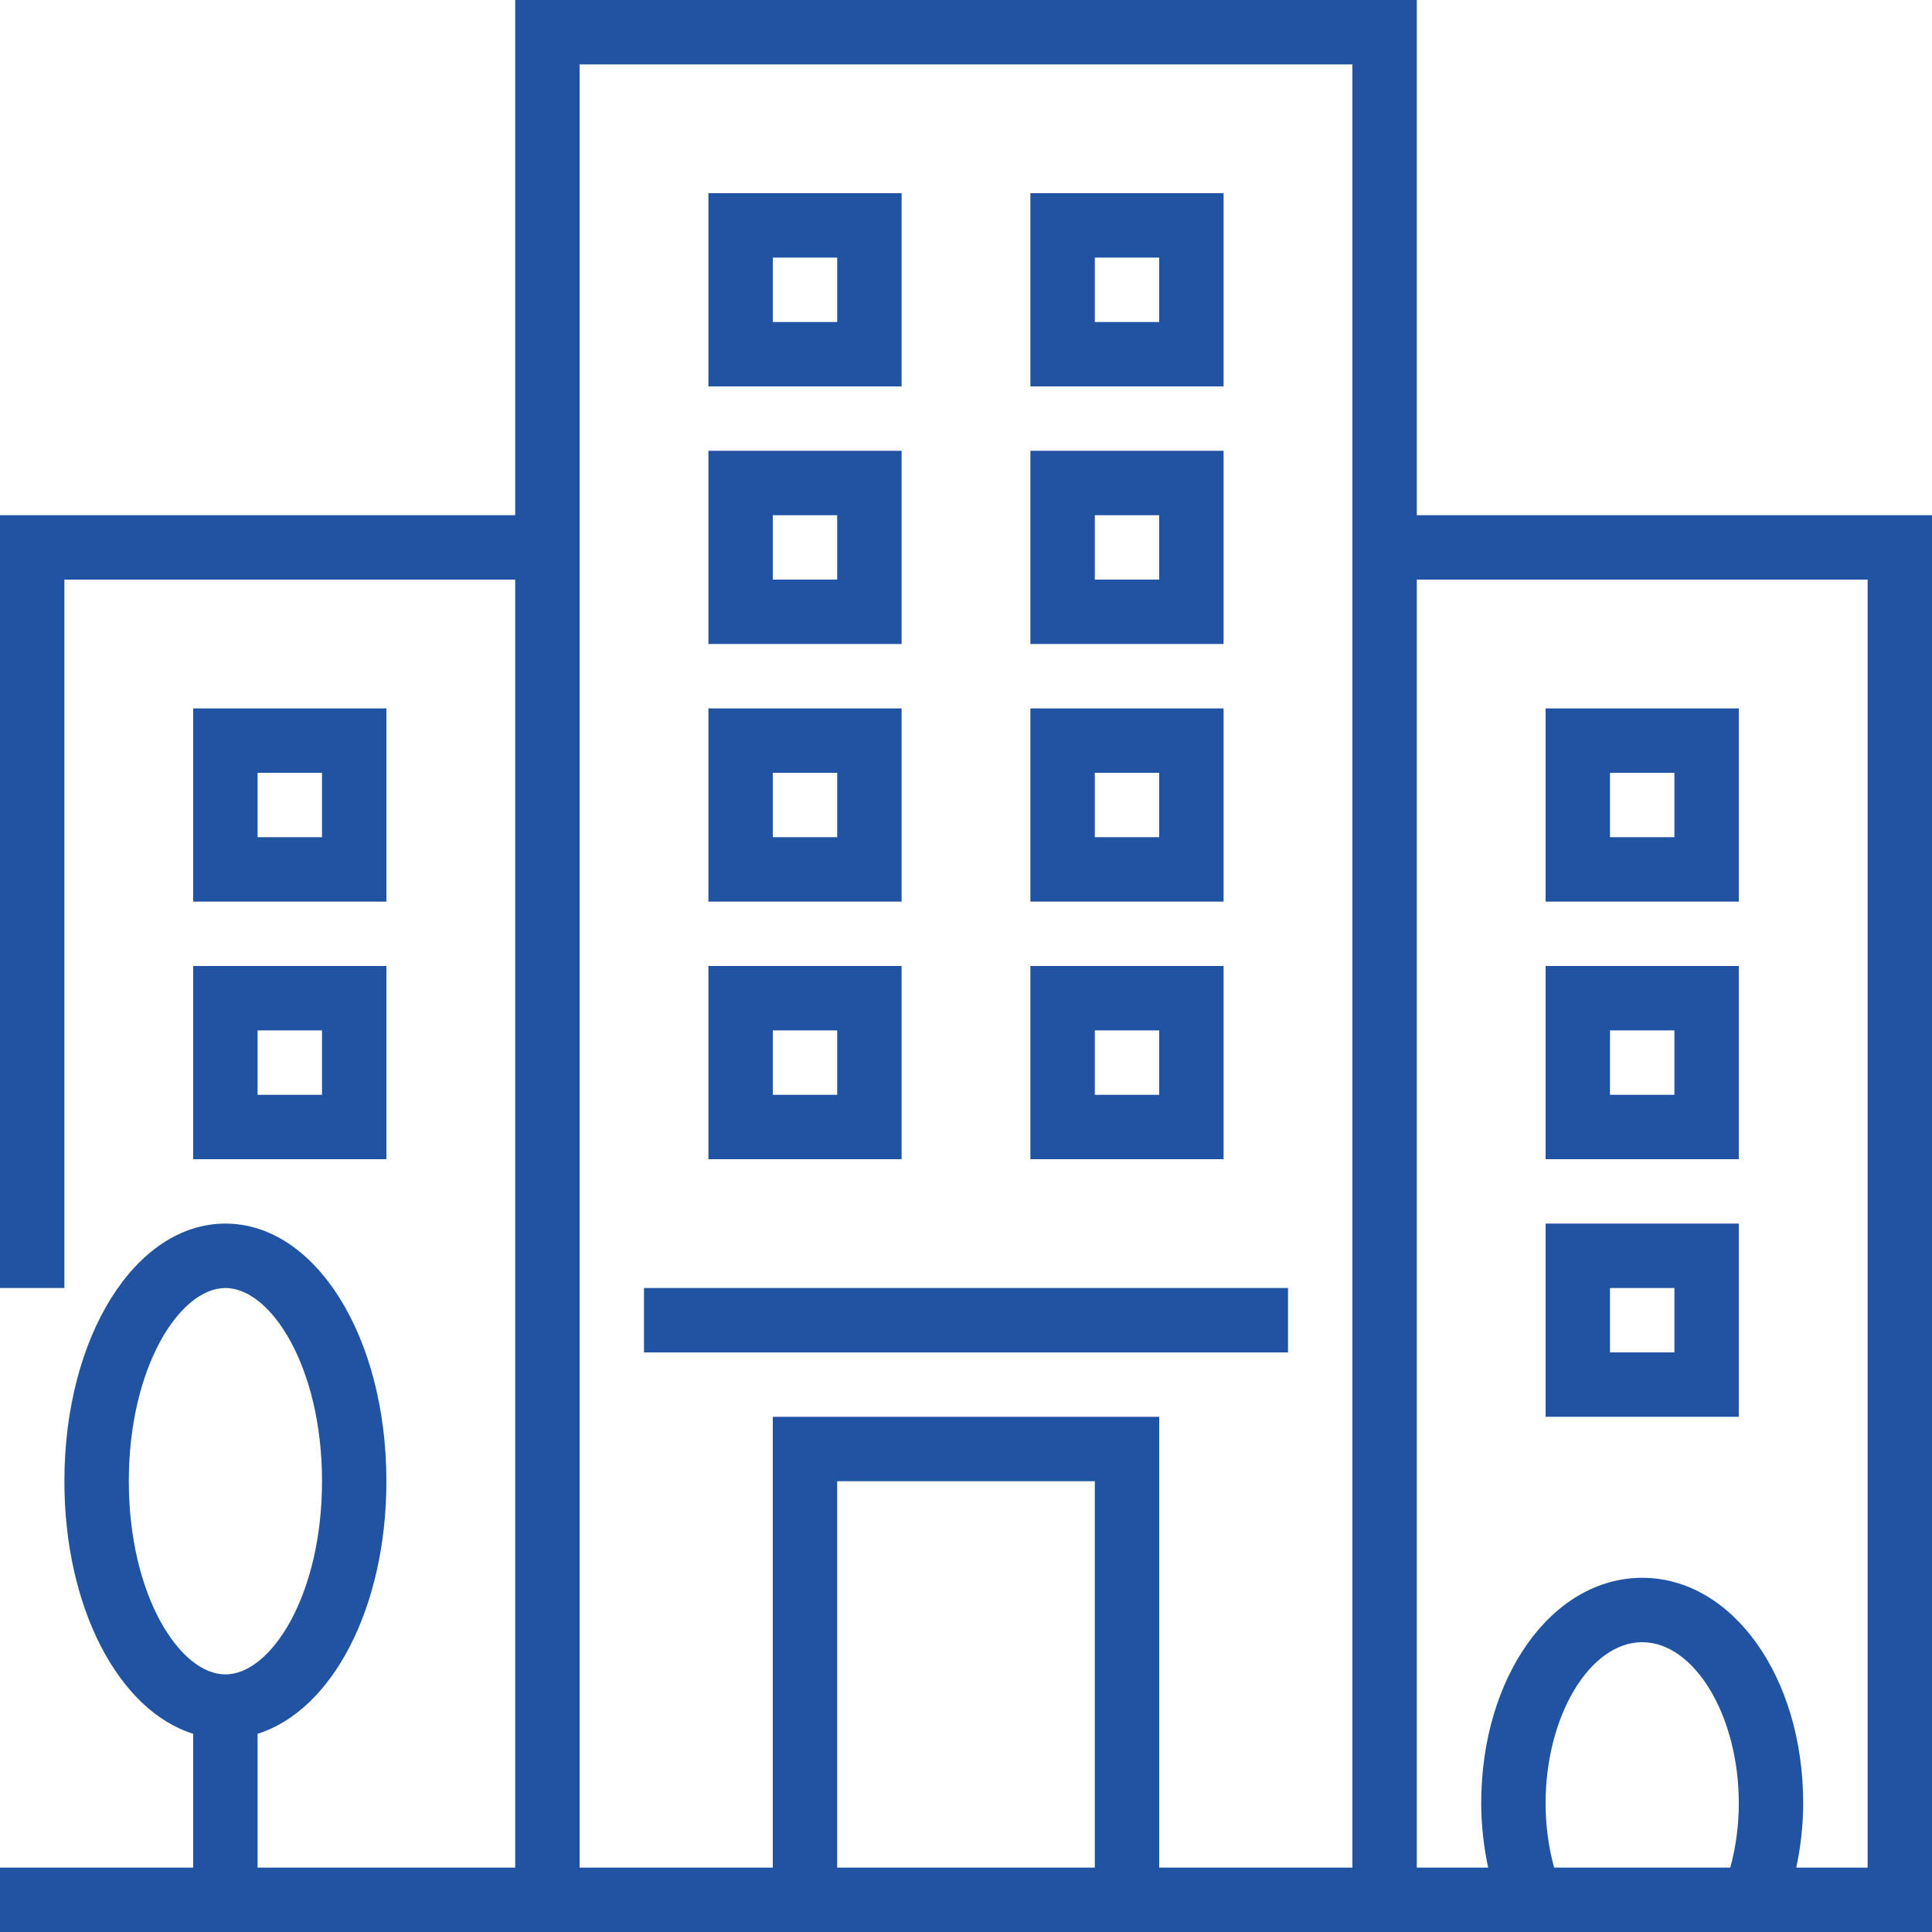 <svg width="70" height="70" viewBox="0 0 70 70" fill="none" xmlns="http://www.w3.org/2000/svg">
<path d="M51.333 18.667V0H18.667V18.667H0V46.667H2.333V21H18.667V67.667H9.333V62.819C12.027 61.977 14 58.26 14 53.667C14 48.433 11.433 44.333 8.167 44.333C4.9 44.333 2.333 48.433 2.333 53.667C2.333 58.26 4.306 61.977 7 62.819V67.667H0V70H70V18.667H51.333ZM4.667 53.667C4.667 49.541 6.511 46.667 8.167 46.667C9.822 46.667 11.667 49.541 11.667 53.667C11.667 57.792 9.822 60.667 8.167 60.667C6.511 60.667 4.667 57.792 4.667 53.667ZM30.333 67.667V53.667H39.667V67.667H30.333ZM49 67.667H42V51.333H28V67.667H21V2.333H49V67.667ZM56 65.333C56 62.172 57.603 59.5 59.5 59.5C61.397 59.5 63 62.172 63 65.333C63.001 66.121 62.898 66.906 62.692 67.667H56.308C56.102 66.906 55.999 66.121 56 65.333ZM67.667 67.667H65.082C65.246 66.9 65.331 66.118 65.333 65.333C65.333 60.754 62.766 57.167 59.5 57.167C56.234 57.167 53.667 60.754 53.667 65.333C53.669 66.118 53.754 66.9 53.919 67.667H51.333V21H67.667V67.667Z" fill="#2054A2"/>
<path d="M23.333 46.667H46.667V49H23.333V46.667Z" fill="#2054A2"/>
<path d="M32.667 7H25.667V14H32.667V7ZM30.333 11.667H28V9.333H30.333V11.667Z" fill="#2054A2"/>
<path d="M44.333 7H37.333V14H44.333V7ZM42 11.667H39.667V9.333H42V11.667Z" fill="#2054A2"/>
<path d="M32.667 16.333H25.667V23.333H32.667V16.333ZM30.333 21H28V18.667H30.333V21Z" fill="#2054A2"/>
<path d="M44.333 16.333H37.333V23.333H44.333V16.333ZM42 21H39.667V18.667H42V21Z" fill="#2054A2"/>
<path d="M32.667 25.667H25.667V32.667H32.667V25.667ZM30.333 30.333H28V28H30.333V30.333Z" fill="#2054A2"/>
<path d="M44.333 25.667H37.333V32.667H44.333V25.667ZM42 30.333H39.667V28H42V30.333Z" fill="#2054A2"/>
<path d="M32.667 35H25.667V42H32.667V35ZM30.333 39.667H28V37.333H30.333V39.667Z" fill="#2054A2"/>
<path d="M14 25.667H7V32.667H14V25.667ZM11.667 30.333H9.333V28H11.667V30.333Z" fill="#2054A2"/>
<path d="M7 42H14V35H7V42ZM9.333 37.333H11.667V39.667H9.333V37.333Z" fill="#2054A2"/>
<path d="M44.333 35H37.333V42H44.333V35ZM42 39.667H39.667V37.333H42V39.667Z" fill="#2054A2"/>
<path d="M63 25.667H56V32.667H63V25.667ZM60.667 30.333H58.333V28H60.667V30.333Z" fill="#2054A2"/>
<path d="M63 35H56V42H63V35ZM60.667 39.667H58.333V37.333H60.667V39.667Z" fill="#2054A2"/>
<path d="M63 44.333H56V51.333H63V44.333ZM60.667 49H58.333V46.667H60.667V49Z" fill="#2054A2"/>
</svg>
